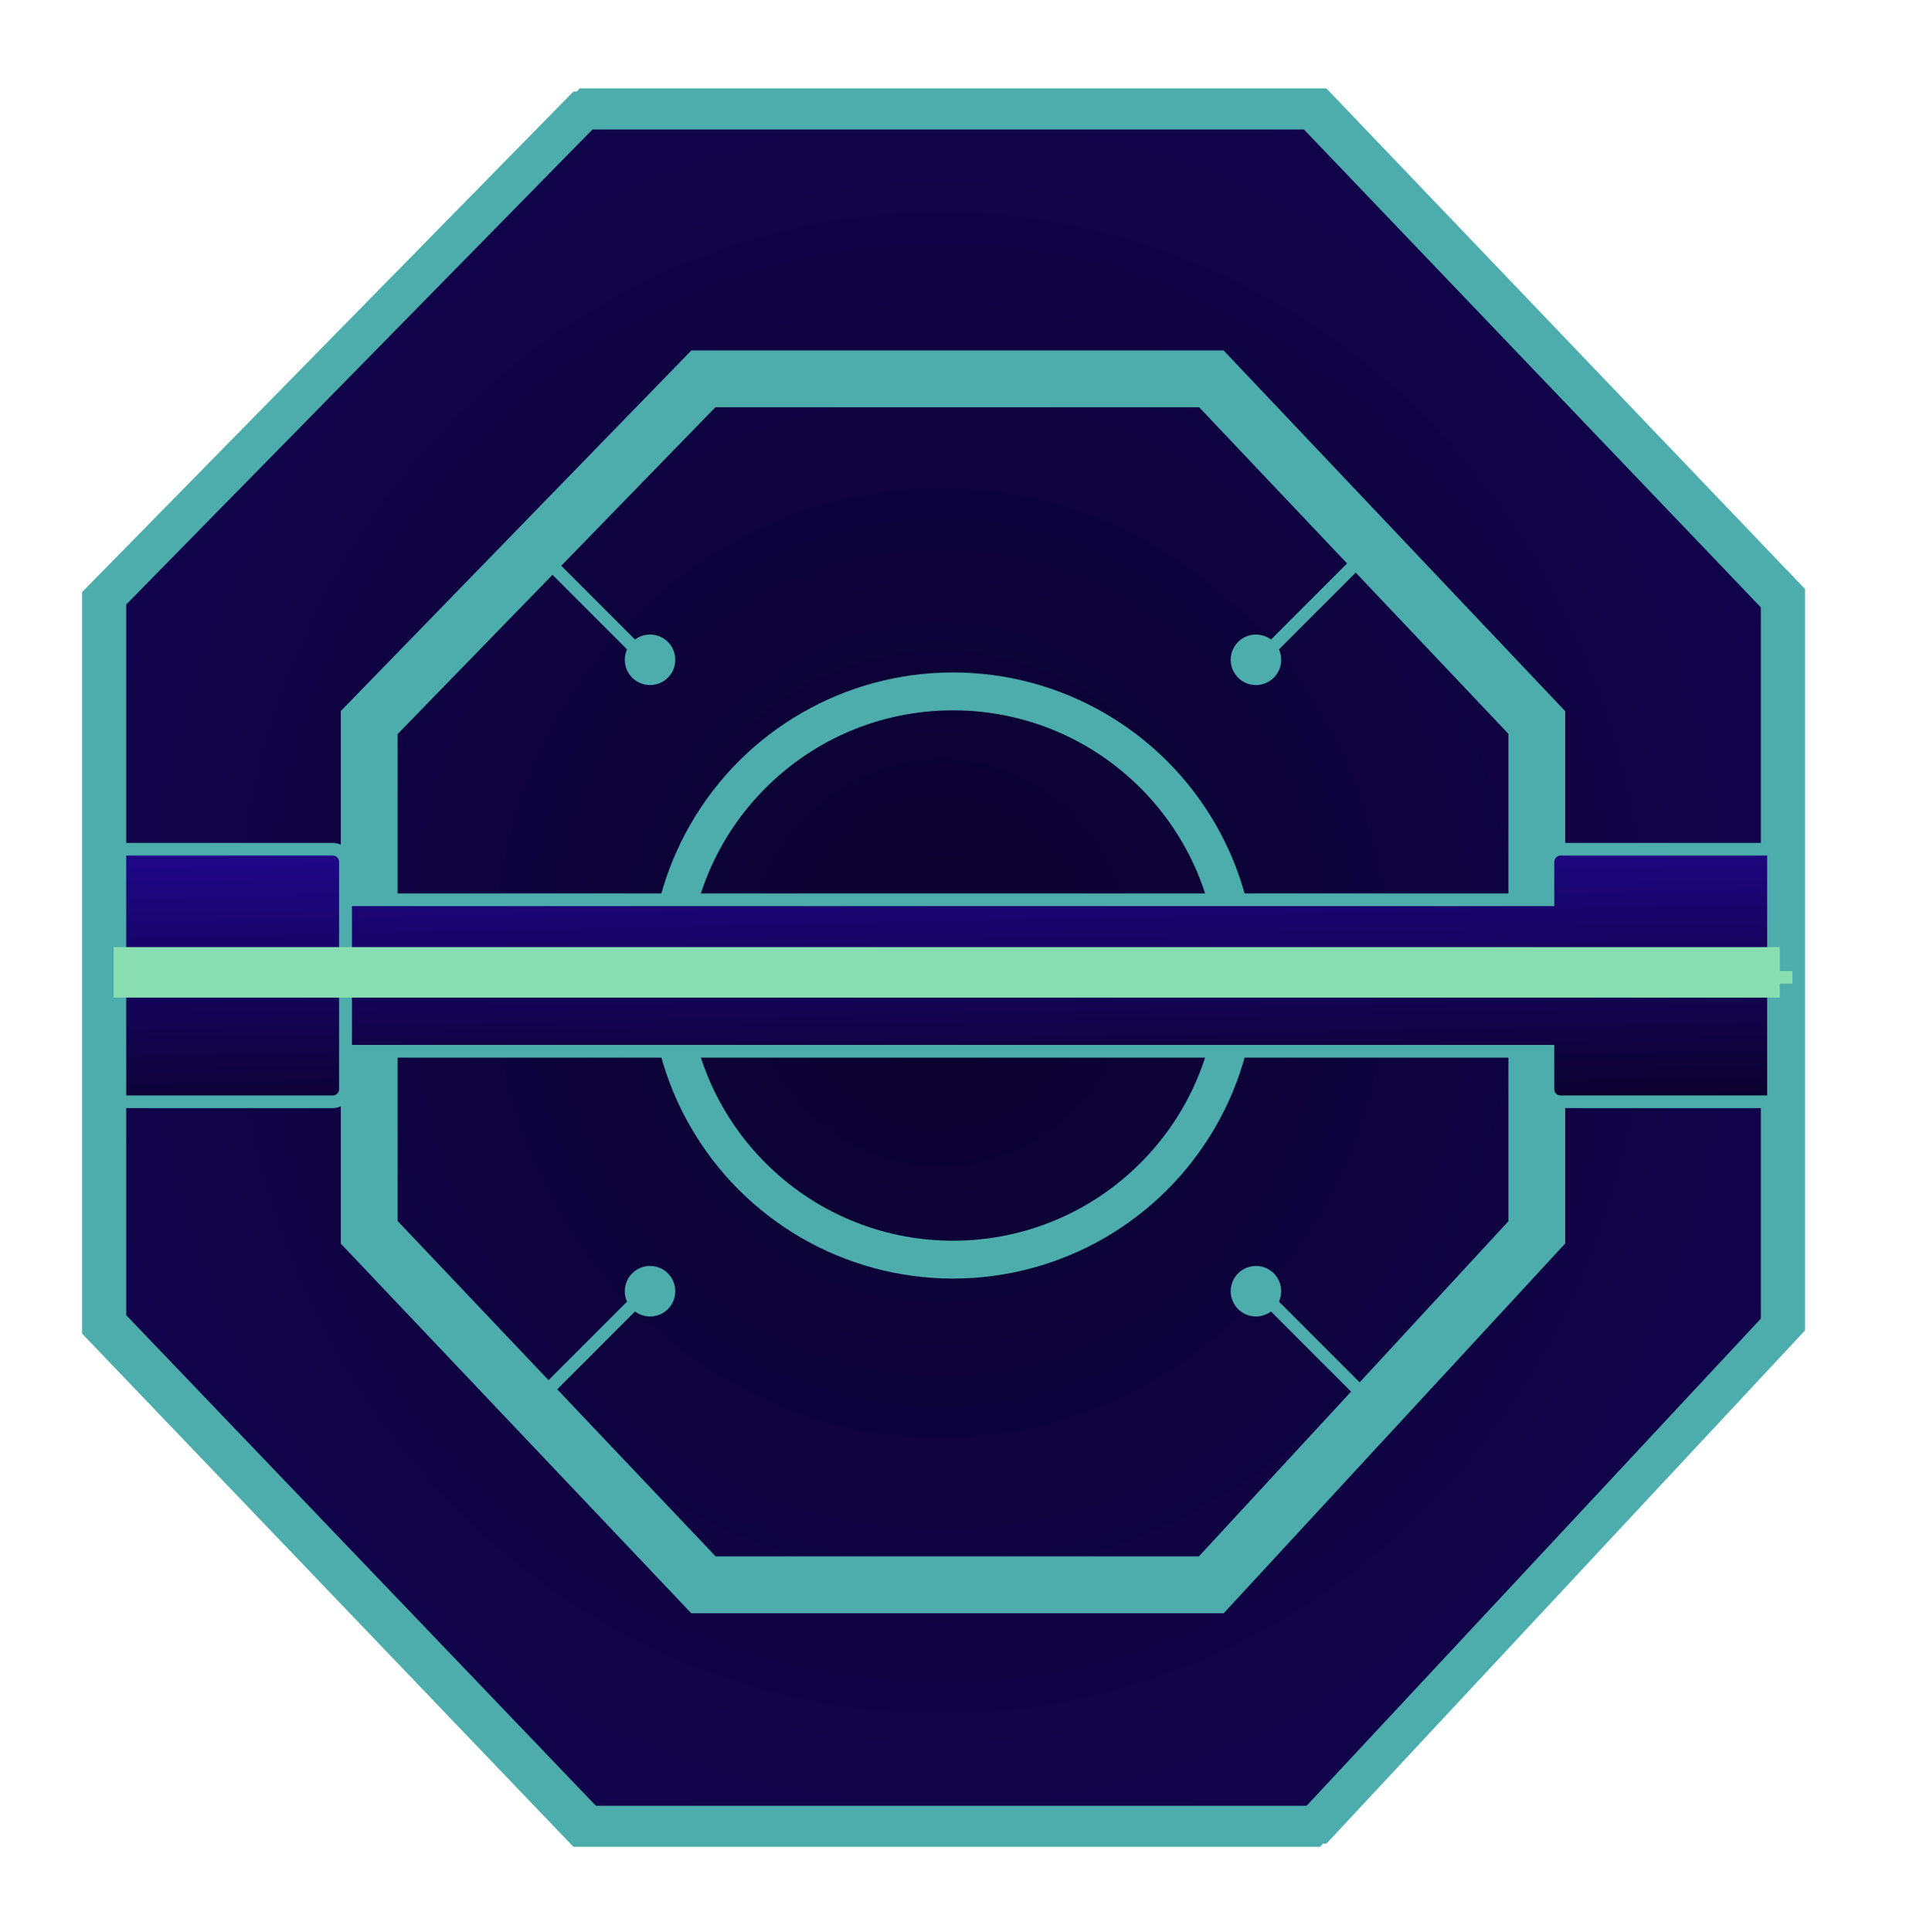 <svg width="151" height="153" viewBox="0 0 151 153" fill="none" xmlns="http://www.w3.org/2000/svg">
<path d="M46.559 8.5H104.441L141.5 47.245V104.763L104.43 144.5H46.57L8.5 104.751V47.256L46.559 8.5Z" fill="url(#paint0_radial_140_189)" stroke="#4DADAC" stroke-width="3"/>
<g filter="url(#filter0_f_140_189)">
<path d="M56.041 30.75H95.647L121 57.512V97.299L95.635 124.75H56.052L30 97.287V57.523L56.041 30.75Z" stroke="#4DADAC" stroke-width="3"/>
</g>
<path d="M96.292 29.25L122.5 56.914V97.885L96.292 126.25H55.407L28.5 97.885V56.914L55.407 29.25H96.292Z" stroke="#4DADAC" stroke-width="3"/>
<g filter="url(#filter1_f_140_189)">
<circle cx="75.5" cy="77.25" r="22" transform="rotate(90 75.5 77.25)" stroke="#4DADAC" stroke-width="2"/>
</g>
<circle cx="75.5" cy="77.25" r="23" transform="rotate(90 75.5 77.25)" stroke="#4DADAC" stroke-width="2"/>
<g filter="url(#filter2_f_140_189)">
<path d="M46.059 8.75H103.941L141 47.495V105.013L103.93 144.75H46.07L8 105.001V47.506L46.059 8.75Z" stroke="#4DADAC" stroke-width="3"/>
</g>
<g filter="url(#filter3_d_140_189)">
<mask id="path-7-outside-1_140_189" maskUnits="userSpaceOnUse" x="8.5" y="66.25" width="133" height="22" fill="black">
<rect fill="white" x="8.5" y="66.25" width="133" height="22"/>
<path fill-rule="evenodd" clip-rule="evenodd" d="M140.5 67.25V87.25H123.646L123.629 87.25C123.082 87.246 122.641 86.804 122.636 86.258L122.636 86.24V83.25H27.381V71.25H122.636V68.26L122.636 68.242C122.641 67.696 123.082 67.254 123.629 67.25L123.646 67.25H140.5ZM26.364 67.25C26.916 67.25 27.364 67.698 27.364 68.25V86.25C27.364 86.802 26.916 87.25 26.364 87.25H9.5V67.25H26.364Z"/>
</mask>
<path fill-rule="evenodd" clip-rule="evenodd" d="M140.5 67.25V87.25H123.646L123.629 87.25C123.082 87.246 122.641 86.804 122.636 86.258L122.636 86.24V83.25H27.381V71.25H122.636V68.26L122.636 68.242C122.641 67.696 123.082 67.254 123.629 67.25L123.646 67.25H140.5ZM26.364 67.25C26.916 67.25 27.364 67.698 27.364 68.25V86.25C27.364 86.802 26.916 87.25 26.364 87.25H9.5V67.25H26.364Z" fill="url(#paint1_linear_140_189)"/>
<path d="M140.5 87.25V87.75H141V87.25H140.5ZM140.5 67.25H141V66.75H140.5V67.25ZM123.646 87.25L123.646 87.75H123.646V87.25ZM123.629 87.25L123.625 87.75L123.628 87.75L123.629 87.25ZM122.636 86.258L122.136 86.259L122.136 86.262L122.636 86.258ZM122.636 86.24H122.136V86.241L122.636 86.24ZM122.636 83.25H123.136V82.75H122.636V83.25ZM27.381 83.25H26.881V83.75H27.381V83.25ZM27.381 71.25V70.75H26.881V71.25H27.381ZM122.636 71.25V71.75H123.136V71.25H122.636ZM122.636 68.26L122.136 68.259V68.26H122.636ZM122.636 68.242L122.136 68.238L122.136 68.241L122.636 68.242ZM123.629 67.25L123.628 66.75L123.625 66.75L123.629 67.25ZM123.646 67.25V66.75L123.646 66.75L123.646 67.25ZM9.5 87.25H9V87.75H9.5V87.25ZM9.5 67.25V66.75H9V67.25H9.5ZM141 87.25V67.25H140V87.25H141ZM123.646 87.75H140.5V86.75H123.646V87.75ZM123.628 87.75L123.646 87.75L123.647 86.75L123.629 86.75L123.628 87.75ZM122.136 86.262C122.143 87.081 122.805 87.743 123.625 87.75L123.632 86.75C123.359 86.748 123.139 86.527 123.136 86.254L122.136 86.262ZM122.136 86.241L122.136 86.259L123.136 86.257L123.136 86.239L122.136 86.241ZM122.136 83.25V86.24H123.136V83.25H122.136ZM122.636 82.75H27.381V83.75H122.636V82.75ZM27.881 83.25V71.25H26.881V83.25H27.881ZM27.381 71.75H122.636V70.75H27.381V71.75ZM122.136 68.26V71.25H123.136V68.26H122.136ZM122.136 68.241L122.136 68.259L123.136 68.261L123.136 68.243L122.136 68.241ZM123.625 66.75C122.805 66.757 122.143 67.419 122.136 68.238L123.136 68.246C123.139 67.973 123.359 67.752 123.632 67.75L123.625 66.75ZM123.646 66.75L123.628 66.75L123.629 67.75L123.647 67.75L123.646 66.75ZM140.5 66.75H123.646V67.75H140.5V66.75ZM27.864 68.25C27.864 67.422 27.192 66.75 26.364 66.75V67.75C26.64 67.75 26.864 67.974 26.864 68.25H27.864ZM27.864 86.25V68.25H26.864V86.25H27.864ZM26.364 87.75C27.192 87.75 27.864 87.078 27.864 86.25H26.864C26.864 86.526 26.64 86.75 26.364 86.75V87.75ZM9.5 87.75H26.364V86.75H9.5V87.75ZM9 67.25V87.25H10V67.25H9ZM26.364 66.75H9.5V67.75H26.364V66.75Z" fill="#4DADAC" mask="url(#path-7-outside-1_140_189)"/>
</g>
<g filter="url(#filter4_f_140_189)">
<line x1="142" y1="77.397" x2="9" y2="77.501" stroke="#88DEB1"/>
</g>
<line x1="41.854" y1="42.896" x2="51.854" y2="52.896" stroke="#4DADAC"/>
<circle cx="51.5" cy="52.25" r="2" transform="rotate(90 51.5 52.25)" fill="#4DADAC"/>
<line x1="141" y1="77" x2="9" y2="77" stroke="#88DEB1" stroke-width="4"/>
<line y1="-0.5" x2="14.142" y2="-0.5" transform="matrix(0.707 -0.707 -0.707 -0.707 41.5 111.25)" stroke="#4DADAC"/>
<circle cx="2" cy="2" r="2" transform="matrix(0 -1 -1 0 53.5 104.25)" fill="#4DADAC"/>
<line x1="109.146" y1="111.604" x2="99.146" y2="101.604" stroke="#4DADAC"/>
<circle cx="99.5" cy="102.25" r="2" transform="rotate(-90 99.5 102.25)" fill="#4DADAC"/>
<line y1="-0.5" x2="14.142" y2="-0.5" transform="matrix(-0.707 0.707 0.707 0.707 109.5 43.25)" stroke="#4DADAC"/>
<circle cx="2" cy="2" r="2" transform="matrix(0 1 1 0 97.5 50.25)" fill="#4DADAC"/>
<defs>
<filter id="filter0_f_140_189" x="24.5" y="25.25" width="102" height="105" filterUnits="userSpaceOnUse" color-interpolation-filters="sRGB">
<feFlood flood-opacity="0" result="BackgroundImageFix"/>
<feBlend mode="normal" in="SourceGraphic" in2="BackgroundImageFix" result="shape"/>
<feGaussianBlur stdDeviation="2" result="effect1_foregroundBlur_140_189"/>
</filter>
<filter id="filter1_f_140_189" x="48.5" y="50.25" width="54" height="54" filterUnits="userSpaceOnUse" color-interpolation-filters="sRGB">
<feFlood flood-opacity="0" result="BackgroundImageFix"/>
<feBlend mode="normal" in="SourceGraphic" in2="BackgroundImageFix" result="shape"/>
<feGaussianBlur stdDeviation="2" result="effect1_foregroundBlur_140_189"/>
</filter>
<filter id="filter2_f_140_189" x="0.1" y="0.85" width="148.8" height="151.8" filterUnits="userSpaceOnUse" color-interpolation-filters="sRGB">
<feFlood flood-opacity="0" result="BackgroundImageFix"/>
<feBlend mode="normal" in="SourceGraphic" in2="BackgroundImageFix" result="shape"/>
<feGaussianBlur stdDeviation="3.2" result="effect1_foregroundBlur_140_189"/>
</filter>
<filter id="filter3_d_140_189" x="5" y="62.75" width="140" height="29" filterUnits="userSpaceOnUse" color-interpolation-filters="sRGB">
<feFlood flood-opacity="0" result="BackgroundImageFix"/>
<feColorMatrix in="SourceAlpha" type="matrix" values="0 0 0 0 0 0 0 0 0 0 0 0 0 0 0 0 0 0 127 0" result="hardAlpha"/>
<feOffset/>
<feGaussianBlur stdDeviation="2"/>
<feComposite in2="hardAlpha" operator="out"/>
<feColorMatrix type="matrix" values="0 0 0 0 0.302 0 0 0 0 0.678 0 0 0 0 0.675 0 0 0 1 0"/>
<feBlend mode="normal" in2="BackgroundImageFix" result="effect1_dropShadow_140_189"/>
<feBlend mode="normal" in="SourceGraphic" in2="effect1_dropShadow_140_189" result="shape"/>
</filter>
<filter id="filter4_f_140_189" x="0.6" y="68.498" width="149.801" height="17.903" filterUnits="userSpaceOnUse" color-interpolation-filters="sRGB">
<feFlood flood-opacity="0" result="BackgroundImageFix"/>
<feBlend mode="normal" in="SourceGraphic" in2="BackgroundImageFix" result="shape"/>
<feGaussianBlur stdDeviation="4.2" result="effect1_foregroundBlur_140_189"/>
</filter>
<radialGradient id="paint0_radial_140_189" cx="0" cy="0" r="1" gradientUnits="userSpaceOnUse" gradientTransform="translate(74.5 76.25) rotate(180) scale(239 244.272)">
<stop stop-color="#0A022D"/>
<stop offset="1" stop-color="#210793"/>
</radialGradient>
<linearGradient id="paint1_linear_140_189" x1="121.148" y1="87.25" x2="120.644" y2="62.75" gradientUnits="userSpaceOnUse">
<stop stop-color="#0A022D"/>
<stop offset="1" stop-color="#210793"/>
</linearGradient>
</defs>
</svg>
